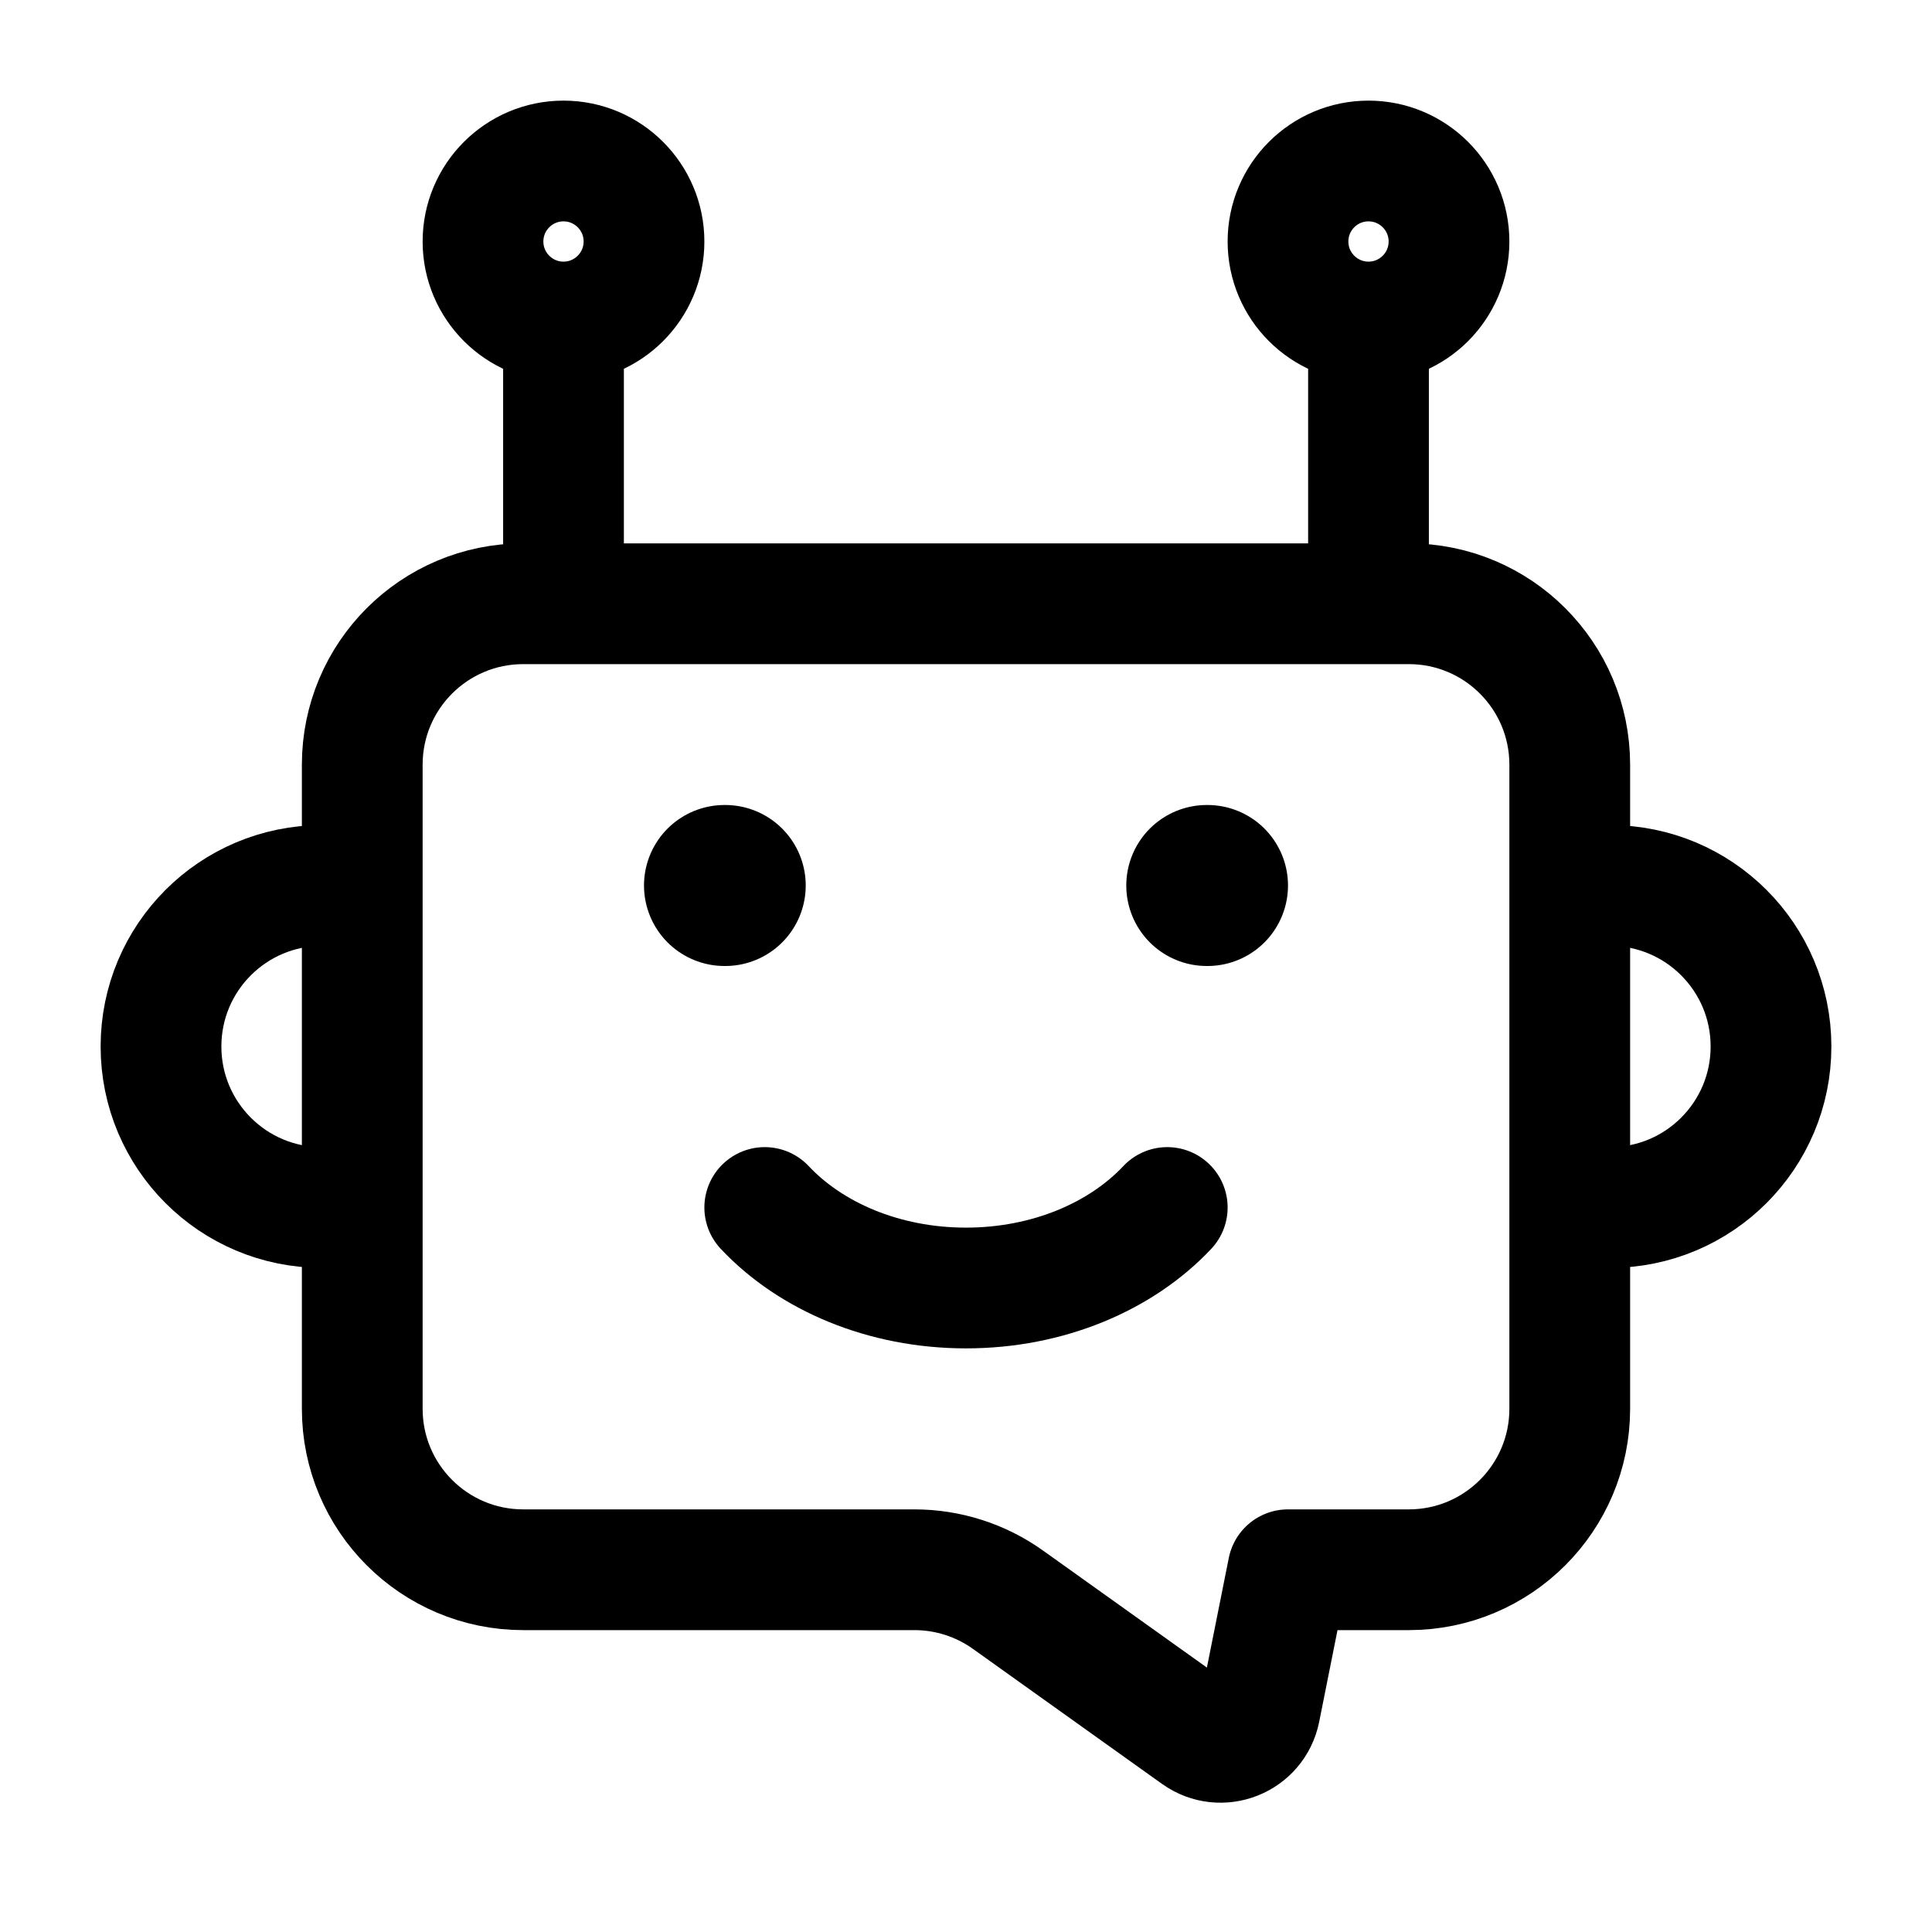 <svg width="24" height="24" viewBox="0 0 24 24" fill="none" xmlns="http://www.w3.org/2000/svg">
    <path d="M4 15C2.895 15 2 14.105 2 13C2 11.895 2.895 11 4 11" stroke="currentColor" stroke-width="1.5" stroke-linejoin="round"/>
    <path d="M20 15C21.105 15 22 14.105 22 13C22 11.895 21.105 11 20 11" stroke="currentColor" stroke-width="1.5" stroke-linejoin="round"/>
    <path d="M7 7V4M7 4C7.552 4 8 3.552 8 3C8 2.448 7.552 2 7 2C6.448 2 6 2.448 6 3C6 3.552 6.448 4 7 4Z" stroke="currentColor" stroke-width="1.5" stroke-linejoin="round"/>
    <path d="M17 7V4M17 4C17.552 4 18 3.552 18 3C18 2.448 17.552 2 17 2C16.448 2 16 2.448 16 3C16 3.552 16.448 4 17 4Z" stroke="currentColor" stroke-width="1.5" stroke-linejoin="round"/>
    <path d="M9.5 15C10.07 15.607 10.978 16 12 16C13.022 16 13.93 15.607 14.5 15" stroke="currentColor" stroke-width="1.5" stroke-linecap="round" stroke-linejoin="round"/>
    <path d="M9.009 11H9M15 11H14.991" stroke="currentColor" stroke-width="2" stroke-linecap="round" stroke-linejoin="round"/>
    <path d="M4.5 17.5V9.5C4.5 8.395 5.395 7.5 6.5 7.5H17.5C18.605 7.5 19.5 8.395 19.5 9.5V17.5C19.5 18.605 18.605 19.5 17.5 19.5H16L15.652 21.242C15.581 21.598 15.166 21.761 14.871 21.55L12.521 19.872C12.182 19.63 11.776 19.5 11.359 19.5H6.5C5.395 19.5 4.5 18.605 4.5 17.5Z" stroke="currentColor" stroke-width="1.5" stroke-linecap="round" stroke-linejoin="round"/>
</svg>
